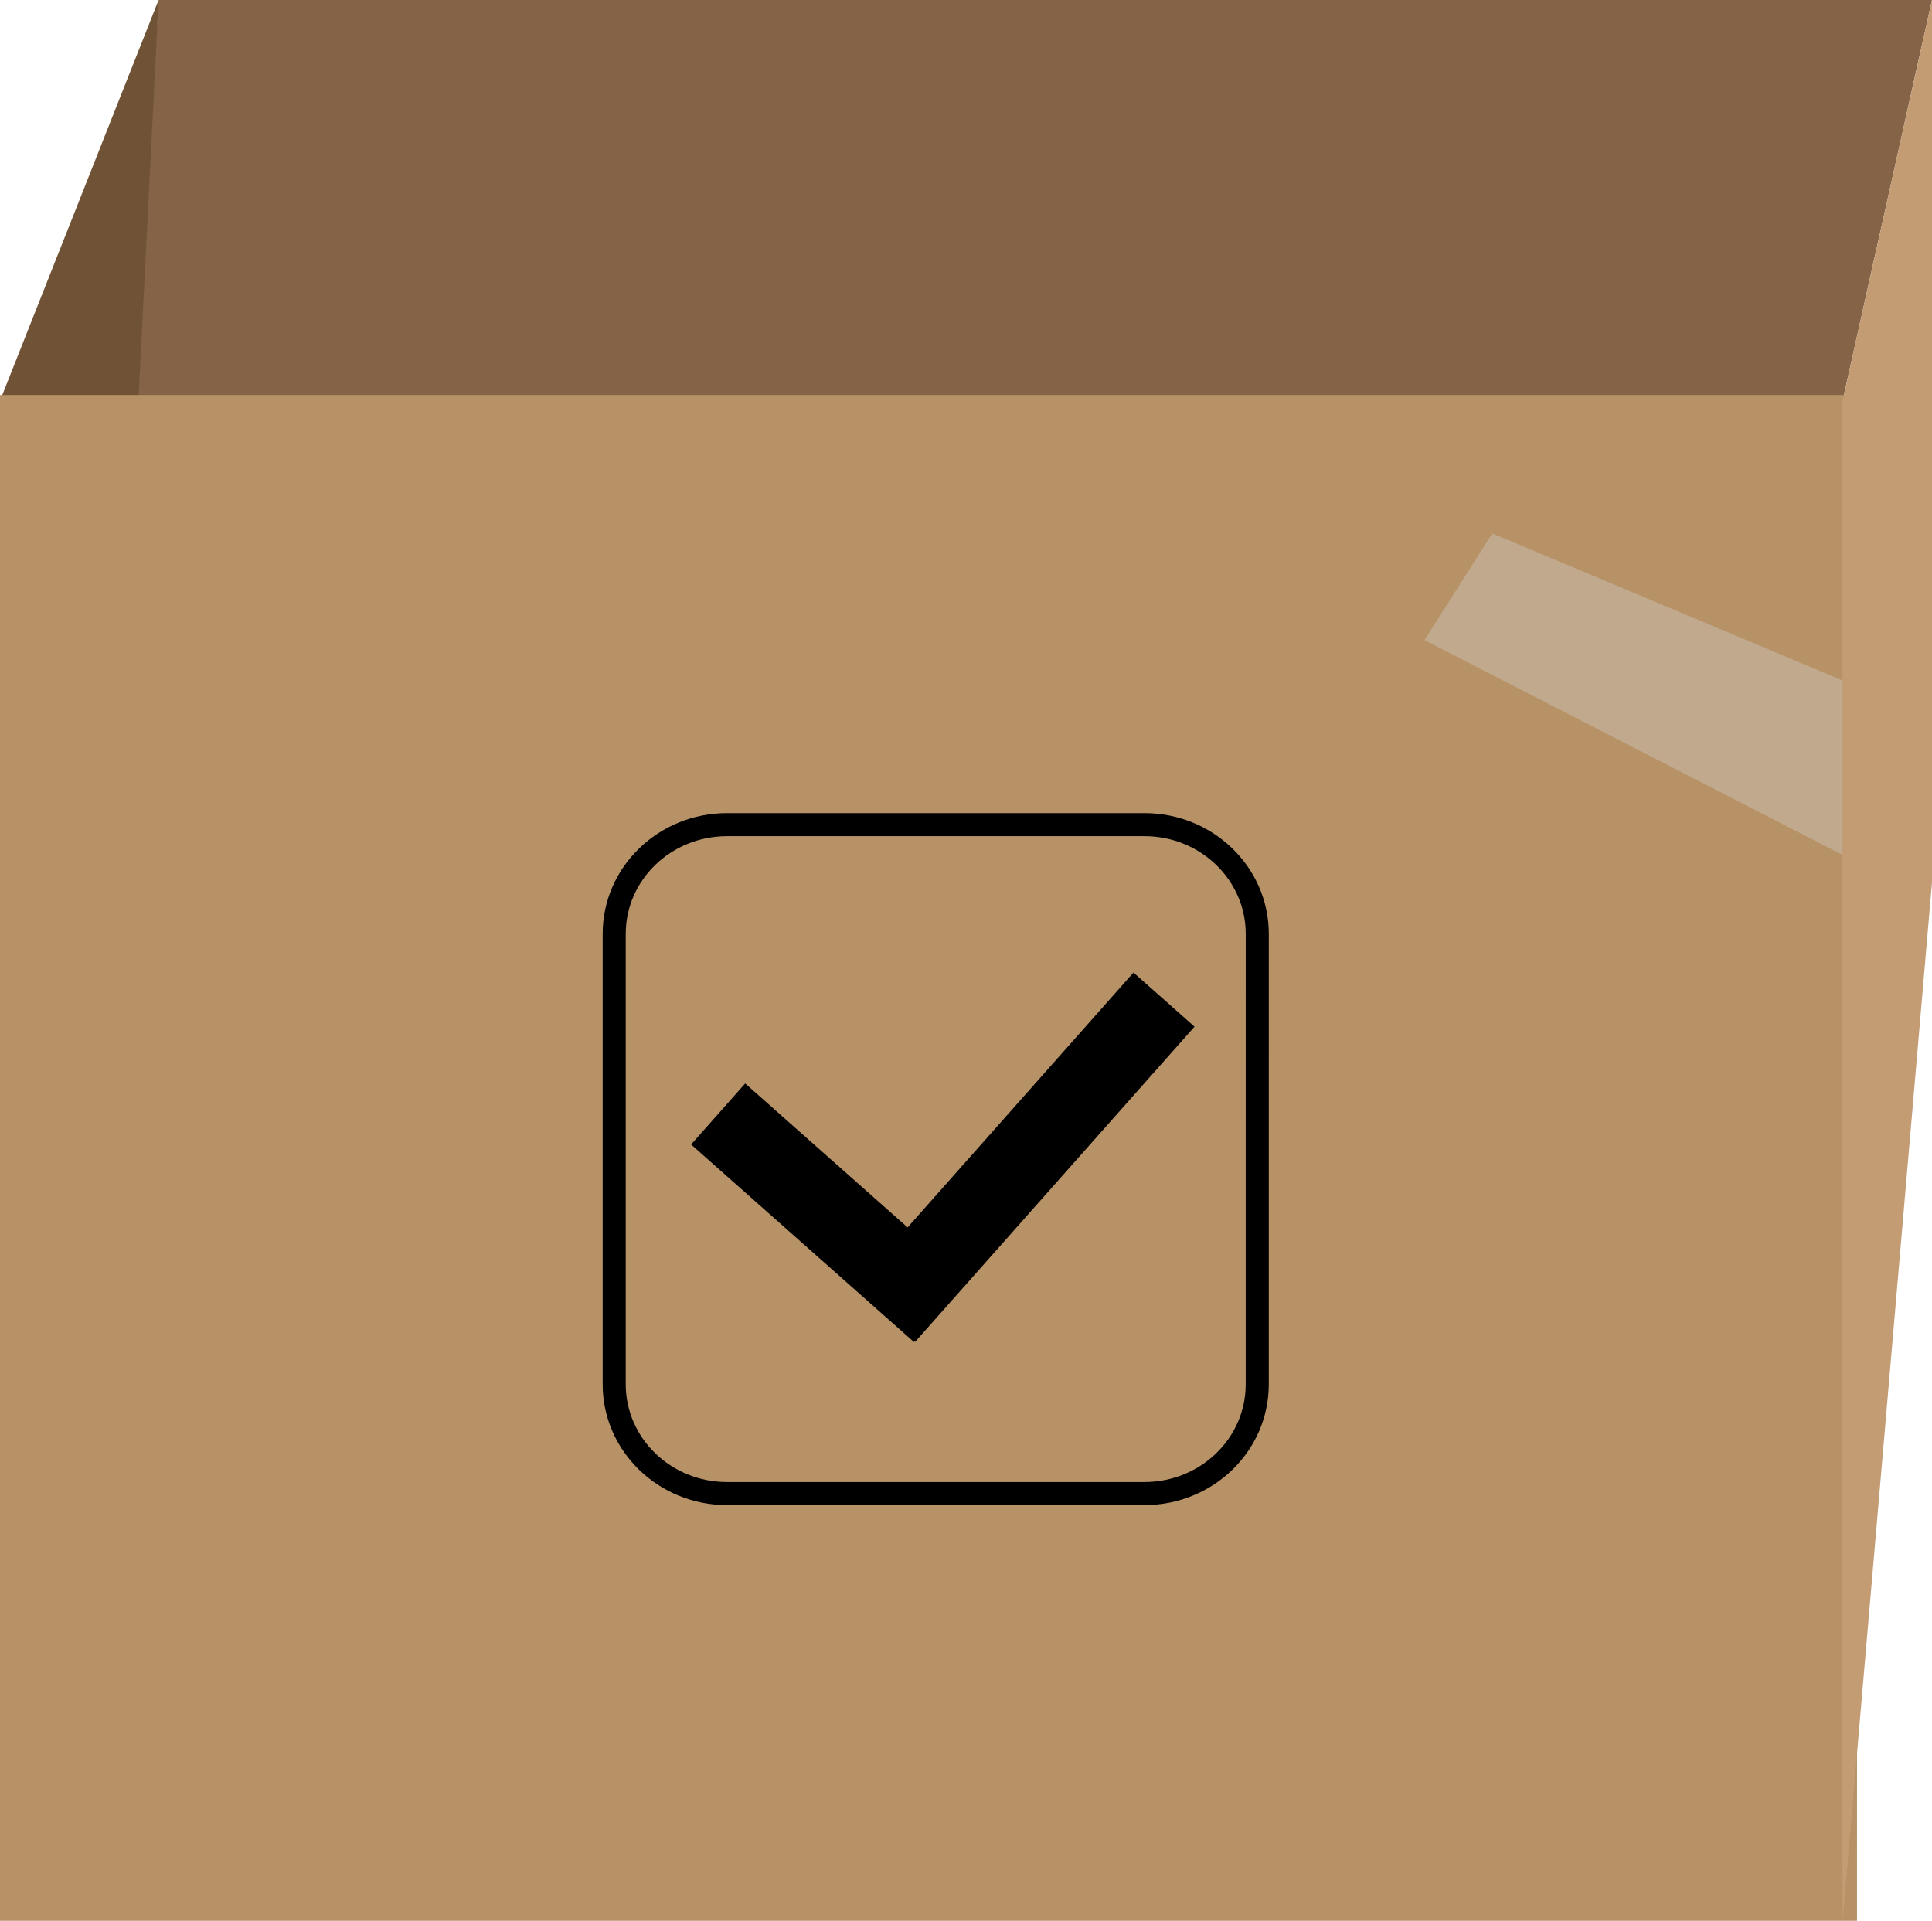 <?xml version="1.0" encoding="utf-8"?>
<!-- Generator: Adobe Illustrator 17.0.0, SVG Export Plug-In . SVG Version: 6.00 Build 0)  -->
<!DOCTYPE svg PUBLIC "-//W3C//DTD SVG 1.1//EN" "http://www.w3.org/Graphics/SVG/1.1/DTD/svg11.dtd">
<svg version="1.1" id="Layer_1" xmlns="http://www.w3.org/2000/svg" xmlns:xlink="http://www.w3.org/1999/xlink" x="0px" y="0px"
	 width="83.75px" height="83.271px" viewBox="0 0 83.75 83.271" enable-background="new 0 0 83.75 83.271" xml:space="preserve">
<polygon fill="#846346" points="6.875,0 83.75,0 79.875,17.375 5.75,17.375 "/>
<polyline fill="#705336" points="6,17.375 6.875,0 0,17.375 "/>
<rect y="17.125" fill="#B79267" width="80.5" height="66.146"/>
<polygon fill="#C49C74" points="79.875,83.271 83.75,38.25 83.75,0 79.875,17.375 "/>
<polygon fill="#C1A98D" points="79.875,29.5 64.688,23.125 61.75,27.75 79.875,37.063 "/>
<path fill="none" stroke="#000000" d="M54.5,60.016c0,2.615-2.189,4.734-4.891,4.734H31.516c-2.701,0-4.891-2.119-4.891-4.734
	V40.484c0-2.615,2.189-4.734,4.891-4.734H49.61c2.701,0,4.891,2.119,4.891,4.734L54.5,60.016L54.5,60.016z"/>
<rect x="34.22" y="46.138" transform="matrix(0.663 -0.748 0.748 0.663 -27.241 44.623)" width="3.537" height="12.917"/>
<rect x="42.616" y="41.065" transform="matrix(0.748 0.663 -0.663 0.748 44.485 -16.808)" width="3.537" height="18.266"/>
</svg>
